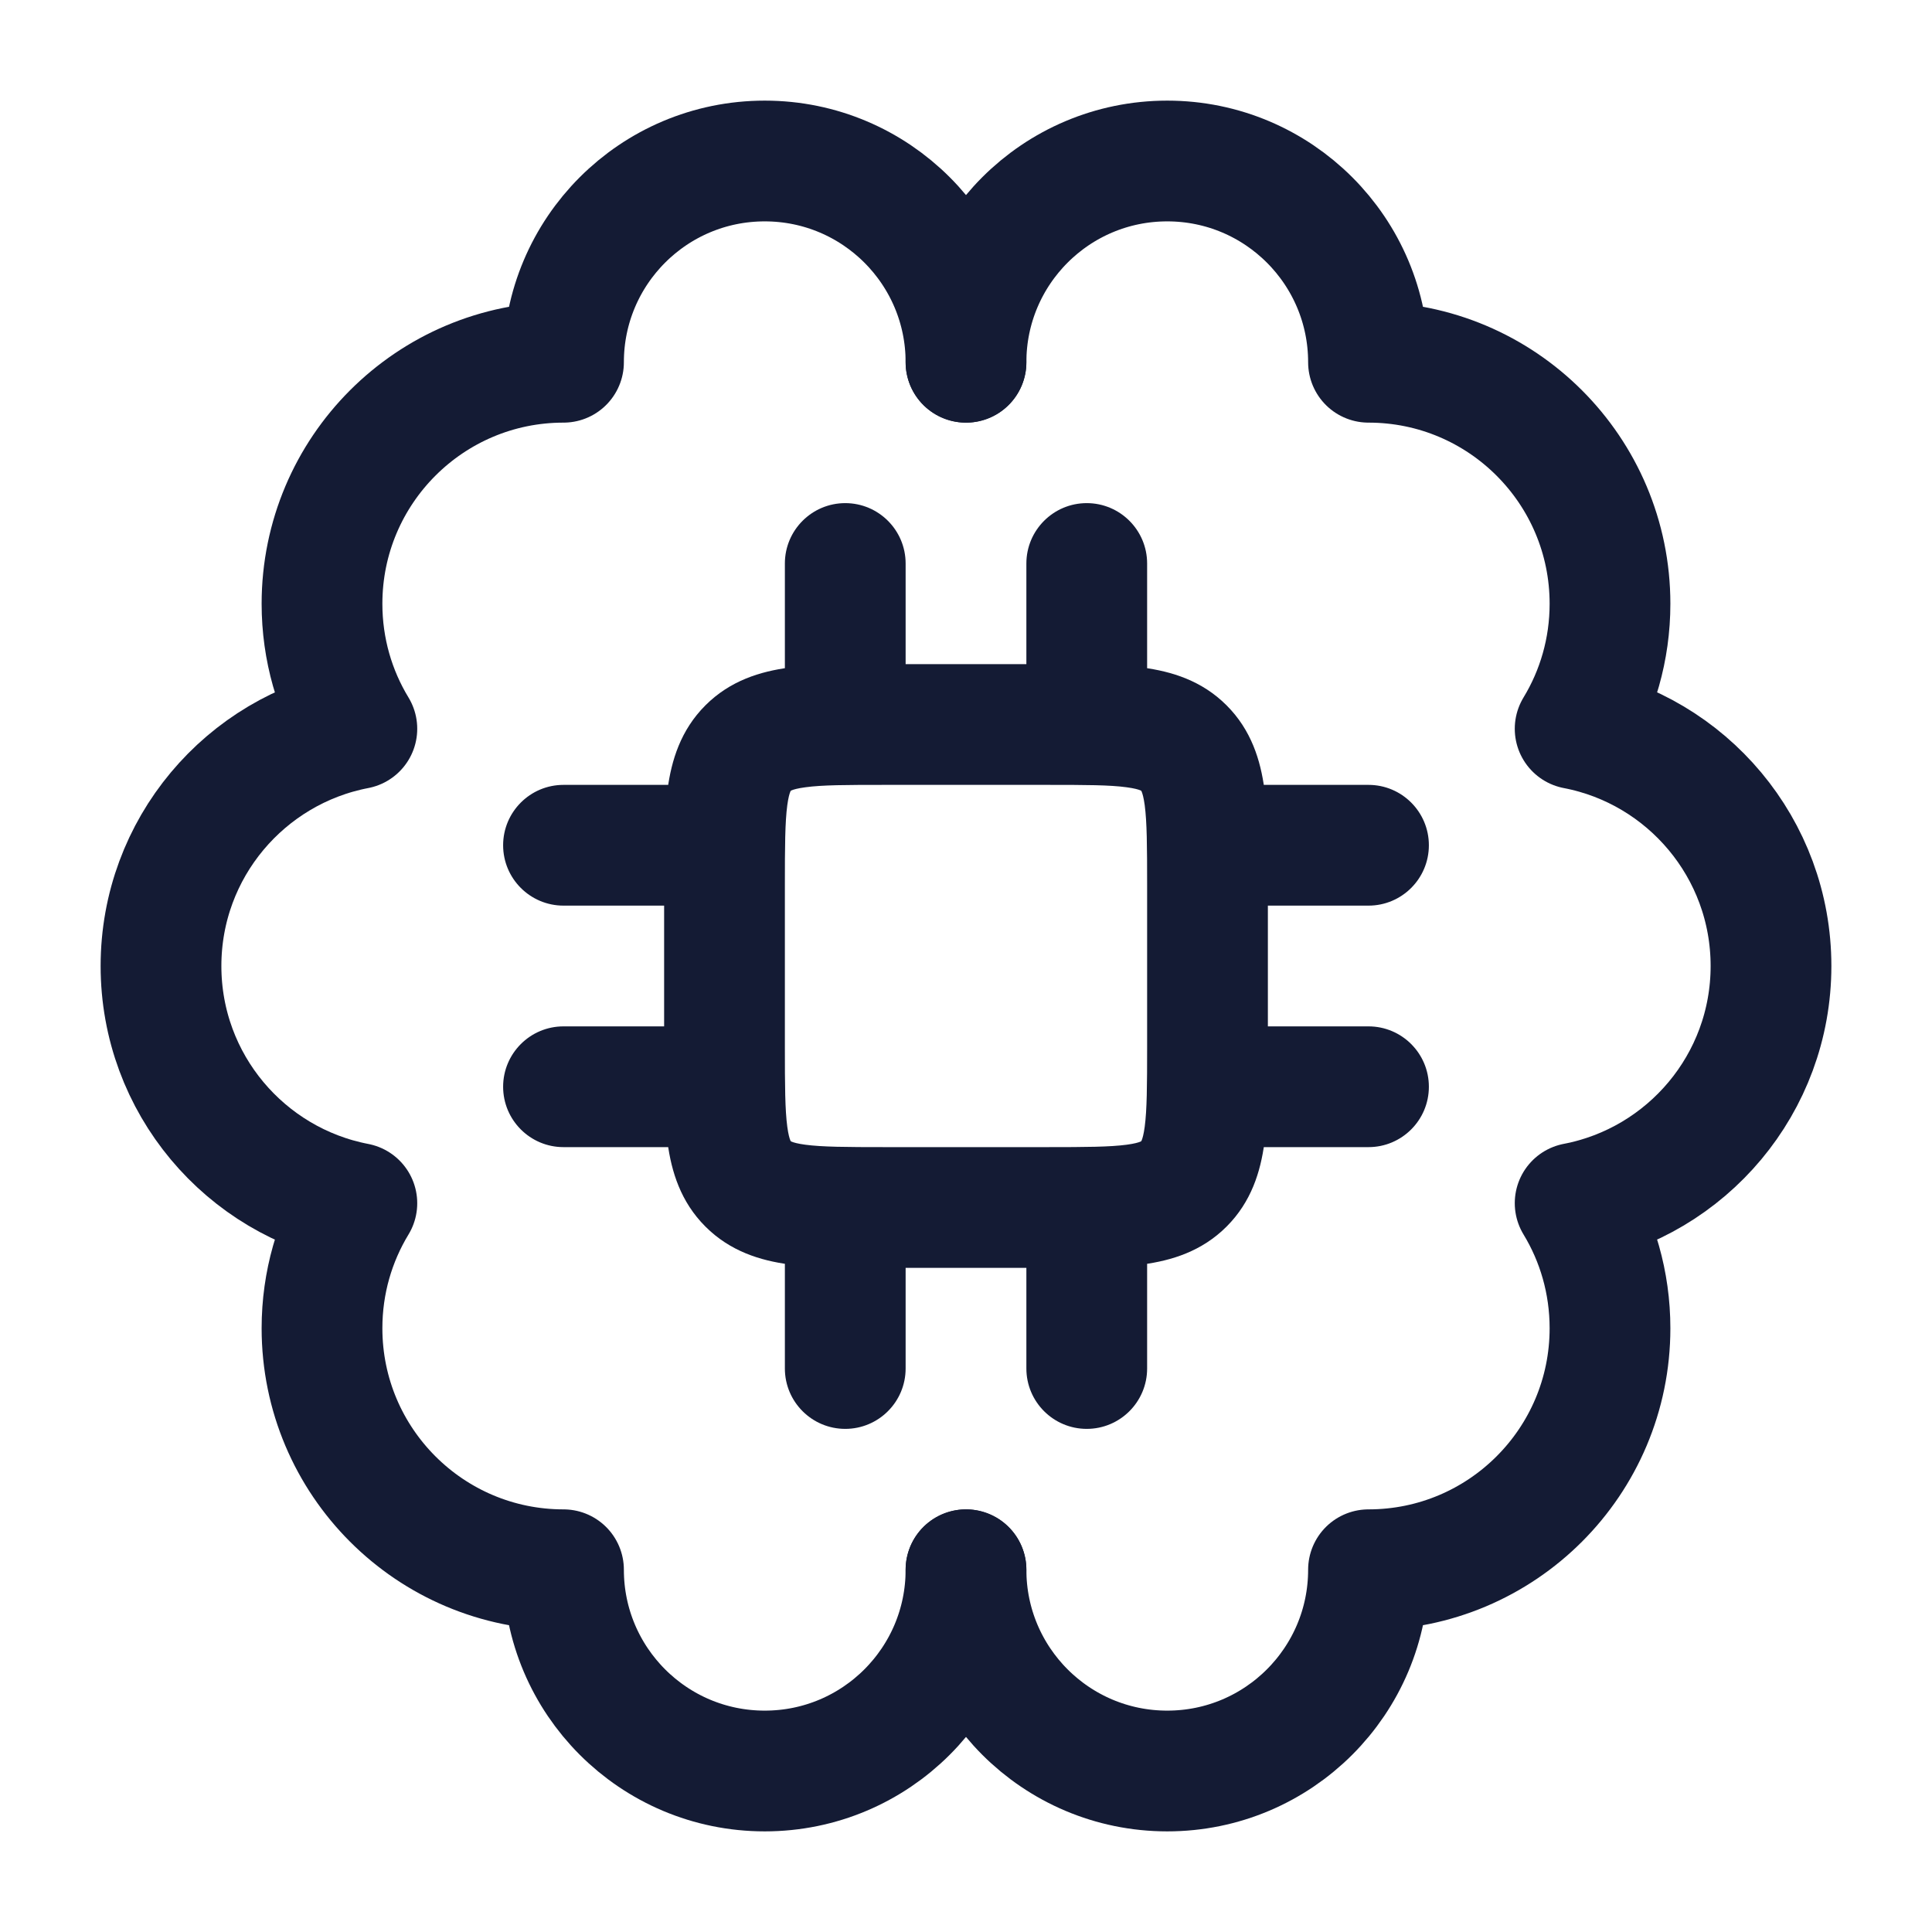 <svg width="24" height="24" viewBox="0 0 24 24" fill="none" xmlns="http://www.w3.org/2000/svg">
<path d="M12 4.5C12 3.119 10.881 2 9.5 2C8.119 2 7 3.119 7 4.5C5.343 4.5 4 5.843 4 7.5C4 8.069 4.158 8.6 4.433 9.053C3.047 9.319 2 10.537 2 12C2 13.463 3.047 14.681 4.433 14.947C4.158 15.4 4 15.931 4 16.5C4 18.157 5.343 19.5 7 19.5C7 20.881 8.119 22 9.5 22C10.881 22 12 20.881 12 19.5" stroke="#141B34" stroke-width="1.5" stroke-linecap="round" stroke-linejoin="round"/>
<path d="M12 19.5C12 20.881 13.119 22 14.5 22C15.881 22 17 20.881 17 19.5C18.657 19.5 20 18.157 20 16.5C20 15.931 19.842 15.399 19.567 14.946C20.953 14.681 22 13.463 22 12C22 10.537 20.953 9.318 19.567 9.053C19.842 8.6 20 8.069 20 7.5C20 5.843 18.657 4.5 17 4.5C17 3.119 15.881 2 14.5 2C13.119 2 12 3.119 12 4.5" stroke="#141B34" stroke-width="1.5" stroke-linecap="round" stroke-linejoin="round"/>
<path d="M9.293 14.707L9.823 14.177L9.823 14.177L9.293 14.707ZM14.707 14.707L14.177 14.177L14.177 14.177L14.707 14.707ZM14.707 9.293L14.177 9.823L14.177 9.823L14.707 9.293ZM11.25 15C11.25 14.586 10.914 14.25 10.5 14.25C10.086 14.25 9.75 14.586 9.75 15H11.25ZM9.75 17C9.75 17.414 10.086 17.75 10.5 17.75C10.914 17.75 11.25 17.414 11.25 17H9.75ZM14.25 15C14.25 14.586 13.914 14.25 13.5 14.25C13.086 14.25 12.75 14.586 12.75 15H14.25ZM12.75 17C12.75 17.414 13.086 17.75 13.5 17.75C13.914 17.75 14.25 17.414 14.25 17H12.75ZM11.25 7C11.25 6.586 10.914 6.25 10.5 6.25C10.086 6.25 9.75 6.586 9.75 7H11.25ZM9.75 9C9.75 9.414 10.086 9.75 10.5 9.75C10.914 9.75 11.25 9.414 11.25 9H9.75ZM14.25 7C14.25 6.586 13.914 6.25 13.5 6.25C13.086 6.25 12.75 6.586 12.75 7H14.25ZM12.75 9C12.75 9.414 13.086 9.75 13.5 9.75C13.914 9.75 14.25 9.414 14.25 9H12.75ZM9 11.25C9.414 11.25 9.75 10.914 9.75 10.5C9.75 10.086 9.414 9.75 9 9.75V11.25ZM7 9.75C6.586 9.75 6.25 10.086 6.25 10.5C6.25 10.914 6.586 11.25 7 11.25V9.75ZM9 14.25C9.414 14.25 9.75 13.914 9.75 13.5C9.75 13.086 9.414 12.75 9 12.75V14.25ZM7 12.75C6.586 12.75 6.25 13.086 6.25 13.5C6.25 13.914 6.586 14.25 7 14.25V12.75ZM17 11.25C17.414 11.25 17.75 10.914 17.75 10.5C17.75 10.086 17.414 9.75 17 9.75V11.25ZM15 9.75C14.586 9.75 14.25 10.086 14.25 10.5C14.25 10.914 14.586 11.25 15 11.25V9.75ZM17 14.25C17.414 14.25 17.75 13.914 17.75 13.5C17.75 13.086 17.414 12.75 17 12.75V14.25ZM15 12.75C14.586 12.75 14.25 13.086 14.25 13.5C14.25 13.914 14.586 14.25 15 14.25V12.75ZM11 9.75H13V8.25H11V9.75ZM14.25 11V13H15.75V11H14.25ZM13 14.25H11V15.75H13V14.25ZM9.75 13V11H8.25V13H9.75ZM11 14.25C10.507 14.25 10.213 14.248 10.003 14.22C9.906 14.207 9.858 14.192 9.836 14.183C9.831 14.181 9.828 14.179 9.826 14.178C9.824 14.177 9.823 14.177 9.823 14.176C9.823 14.176 9.823 14.177 9.823 14.177C9.824 14.177 9.824 14.177 9.823 14.177L8.763 15.237C9.072 15.546 9.447 15.659 9.803 15.707C10.137 15.752 10.55 15.75 11 15.75V14.25ZM8.25 13C8.25 13.45 8.248 13.863 8.293 14.197C8.341 14.553 8.454 14.928 8.763 15.237L9.823 14.177C9.823 14.176 9.823 14.176 9.823 14.177C9.823 14.177 9.824 14.177 9.823 14.177C9.823 14.177 9.823 14.176 9.822 14.174C9.821 14.172 9.819 14.169 9.817 14.164C9.808 14.142 9.793 14.094 9.78 13.997C9.752 13.787 9.75 13.492 9.75 13H8.25ZM14.25 13C14.25 13.492 14.248 13.787 14.22 13.997C14.207 14.094 14.192 14.142 14.183 14.164C14.181 14.169 14.179 14.172 14.178 14.174C14.177 14.176 14.177 14.177 14.177 14.177C14.177 14.177 14.177 14.177 14.177 14.177C14.177 14.176 14.177 14.176 14.177 14.177L15.237 15.237C15.546 14.928 15.659 14.553 15.707 14.197C15.752 13.863 15.75 13.45 15.75 13H14.25ZM13 15.75C13.45 15.75 13.863 15.752 14.197 15.707C14.553 15.659 14.928 15.546 15.237 15.237L14.177 14.177C14.176 14.177 14.176 14.177 14.177 14.177C14.177 14.177 14.177 14.176 14.177 14.176C14.177 14.177 14.176 14.177 14.174 14.178C14.172 14.179 14.169 14.181 14.164 14.183C14.142 14.192 14.094 14.207 13.997 14.22C13.787 14.248 13.493 14.25 13 14.25V15.75ZM13 9.75C13.493 9.75 13.787 9.751 13.997 9.78C14.094 9.793 14.142 9.808 14.164 9.817C14.169 9.819 14.172 9.821 14.174 9.822C14.176 9.823 14.177 9.823 14.177 9.823C14.177 9.823 14.177 9.823 14.177 9.823C14.176 9.823 14.176 9.823 14.177 9.823L15.237 8.762C14.928 8.453 14.553 8.341 14.197 8.293C13.863 8.248 13.45 8.25 13 8.25V9.75ZM15.75 11C15.75 10.55 15.752 10.137 15.707 9.803C15.659 9.447 15.546 9.071 15.237 8.762L14.177 9.823C14.177 9.824 14.177 9.824 14.177 9.823C14.177 9.823 14.177 9.823 14.177 9.823C14.177 9.823 14.177 9.824 14.178 9.826C14.179 9.827 14.181 9.831 14.183 9.836C14.192 9.858 14.207 9.906 14.22 10.002C14.248 10.213 14.25 10.507 14.25 11H15.75ZM11 8.25C10.55 8.25 10.137 8.248 9.803 8.293C9.447 8.341 9.072 8.453 8.763 8.762L9.823 9.823C9.824 9.823 9.824 9.823 9.823 9.823C9.823 9.823 9.823 9.823 9.823 9.823C9.823 9.823 9.824 9.823 9.826 9.822C9.828 9.821 9.831 9.819 9.836 9.817C9.858 9.808 9.906 9.793 10.003 9.78C10.213 9.751 10.507 9.75 11 9.75V8.25ZM9.75 11C9.75 10.507 9.752 10.213 9.78 10.002C9.793 9.906 9.808 9.858 9.817 9.836C9.819 9.831 9.821 9.827 9.822 9.826C9.823 9.824 9.823 9.823 9.823 9.823C9.824 9.823 9.823 9.823 9.823 9.823C9.823 9.824 9.823 9.824 9.823 9.823L8.763 8.762C8.454 9.071 8.341 9.447 8.293 9.803C8.248 10.137 8.25 10.55 8.25 11H9.75ZM9.75 15V17H11.25V15H9.75ZM12.75 15V17H14.25V15H12.75ZM9.75 7V9H11.25V7H9.75ZM12.75 7V9H14.25V7H12.75ZM9 9.75H7V11.25H9V9.75ZM9 12.75H7V14.25H9V12.75ZM17 9.75H15V11.25H17V9.75ZM17 12.75H15V14.25H17V12.75Z" fill="#141B34"/>
</svg>
